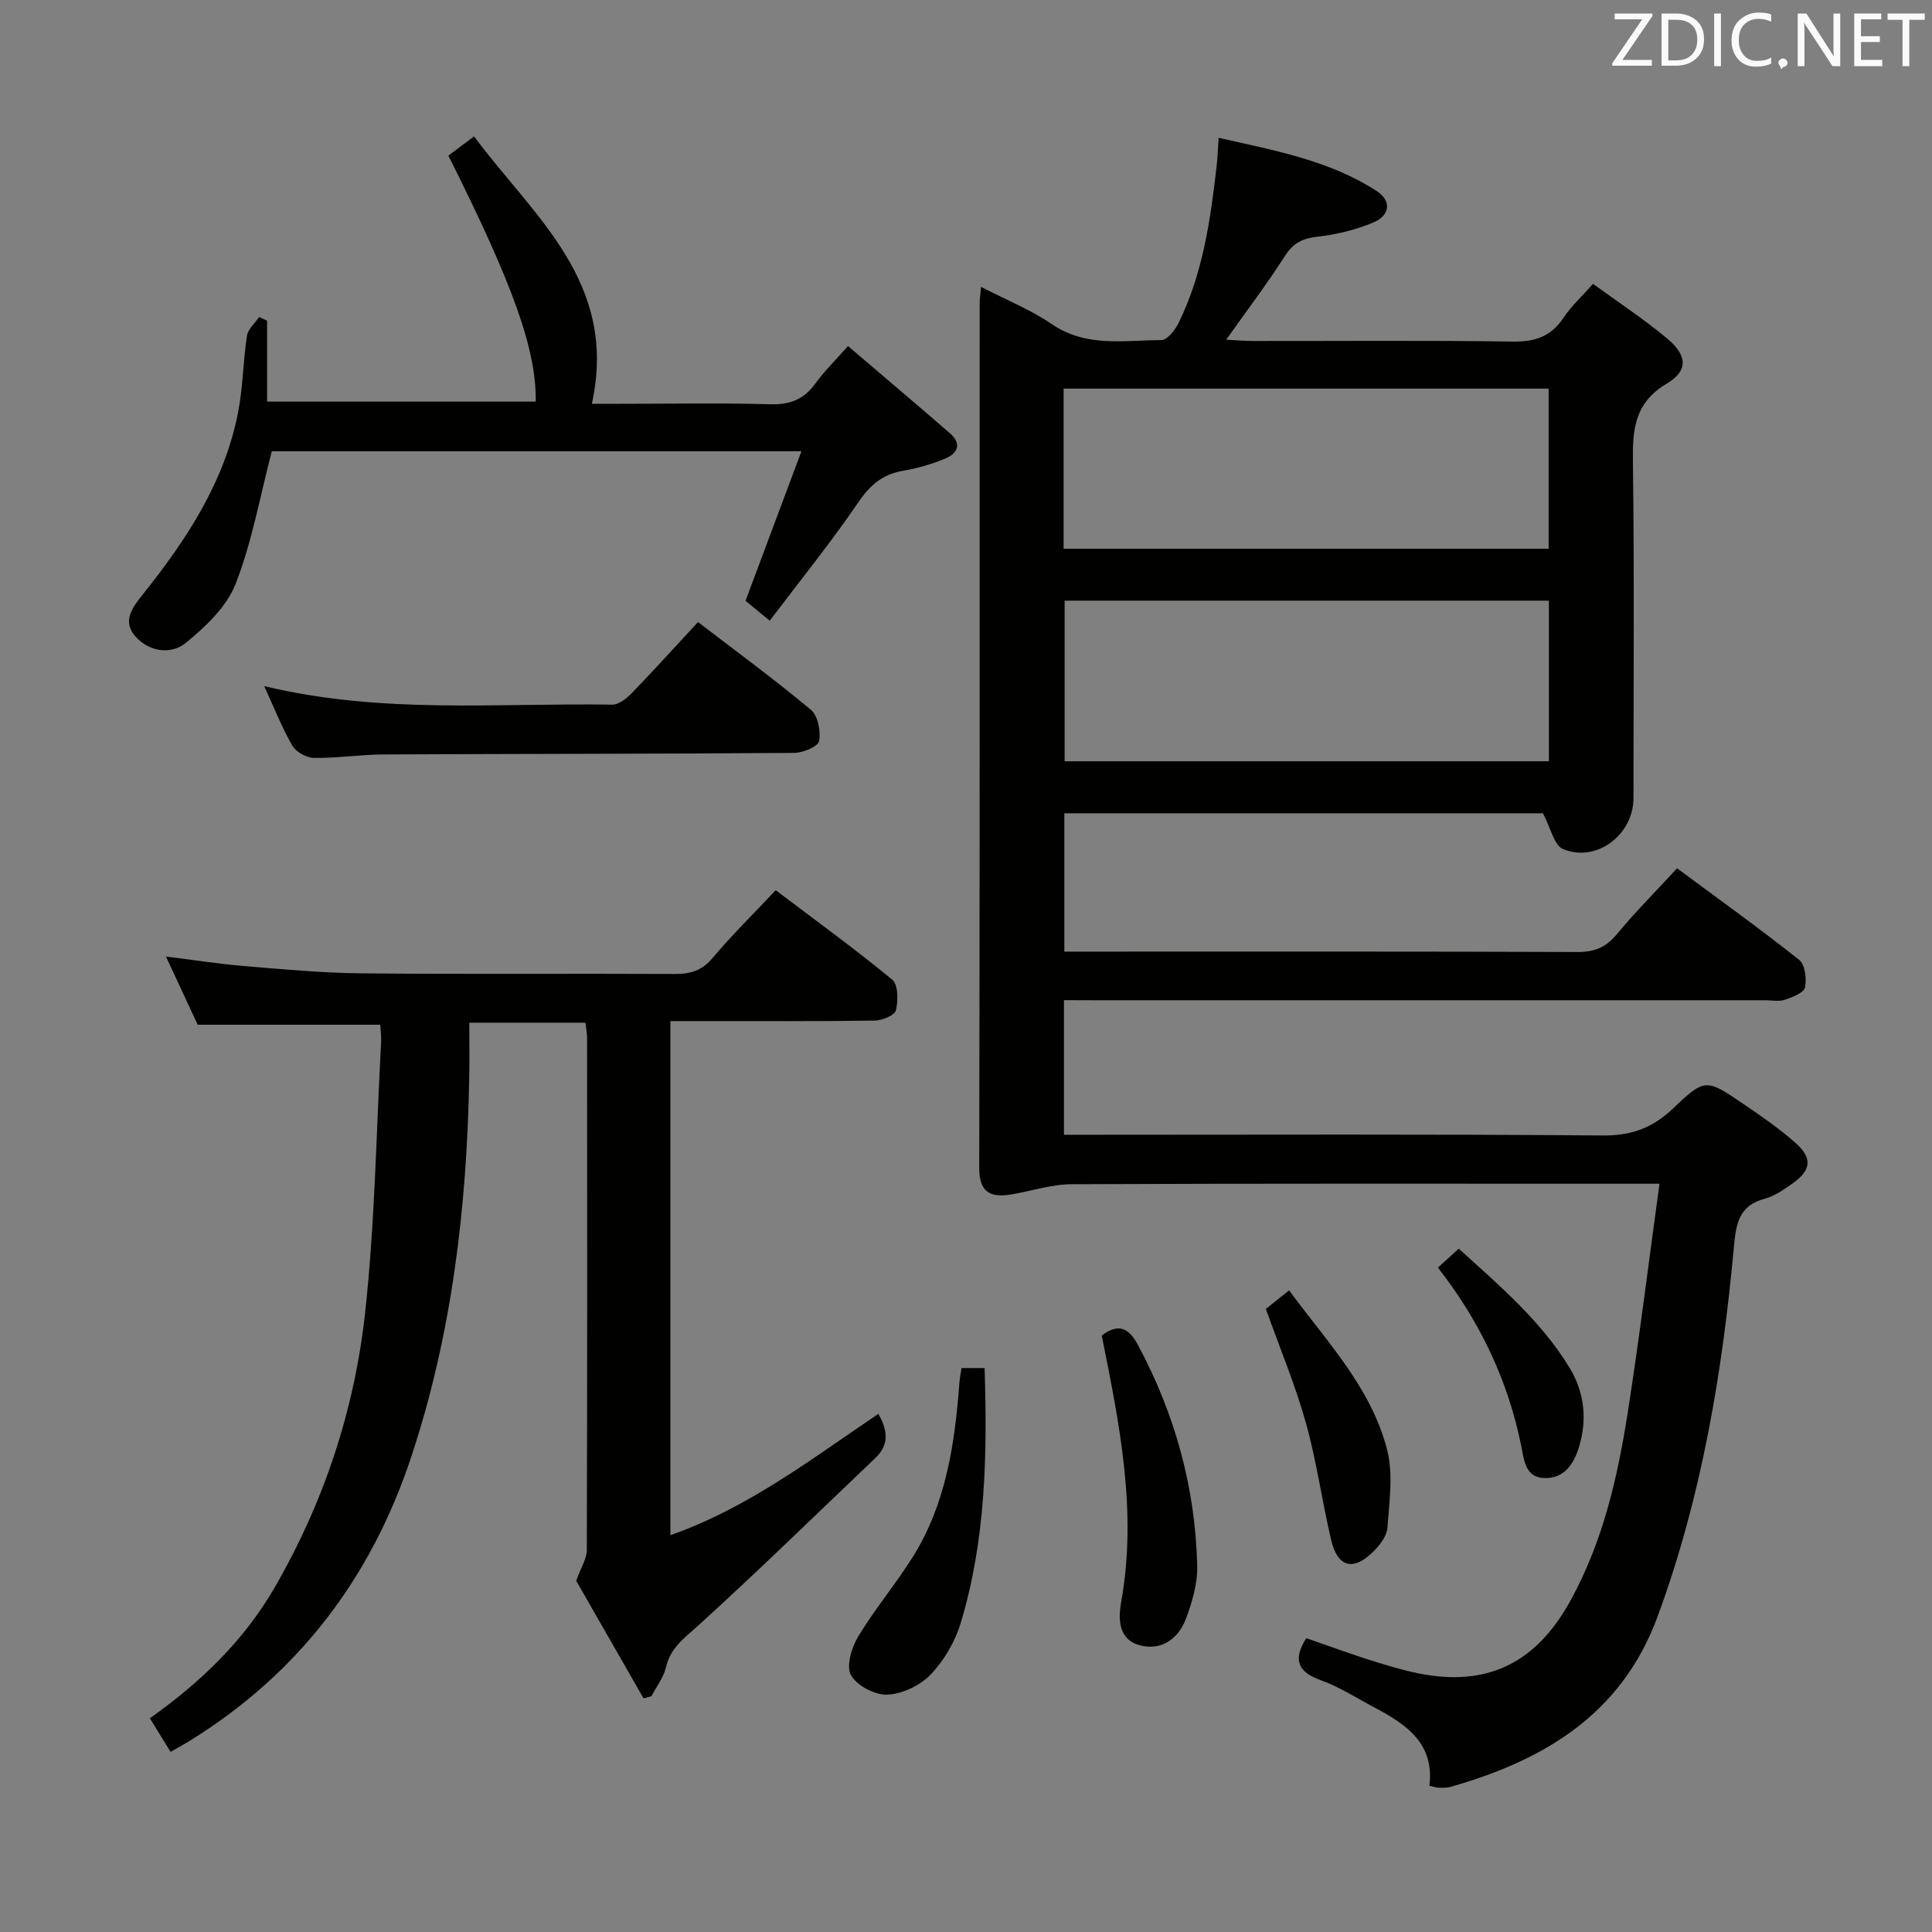 <svg enable-background="new 0 0 400 400" viewBox="0 0 400 400" xmlns="http://www.w3.org/2000/svg"><rect x="0" y="0" width="400" height="400" fill="#808080" stroke="none"/><g fill="#010100"><path d="m220.28 207.07v27.87h6.02c35.16 0 70.33-.15 105.49.15 5.97.05 10.35-1.55 14.59-5.59 6.62-6.32 6.87-6.17 14.58-.93 3.71 2.52 7.43 5.09 10.78 8.06 3.58 3.17 3.25 5.69-.69 8.45-1.76 1.23-3.64 2.57-5.66 3.1-5.24 1.37-5.95 5-6.38 9.72-2.39 26.2-6.69 52.02-15.85 76.85-7.44 20.17-23.47 29.7-42.87 35.21-.78.22-1.66.17-2.49.16-.47-.01-.93-.19-1.86-.4 1.1-8.71-4.77-12.71-11.33-16.18-3.68-1.94-7.23-4.26-11.11-5.65-4.84-1.73-5.86-4.27-3.05-8.72 4.87 1.67 9.81 3.51 14.84 5.05 3.64 1.12 7.35 2.19 11.11 2.69 13.39 1.81 22.46-3.97 28.86-15.72 6.67-12.23 9.67-25.41 11.77-38.88 2.4-15.4 4.3-30.87 6.55-47.23-2.78 0-4.53 0-6.29 0-38.5 0-76.99-.07-115.49.1-4.22.02-8.42 1.48-12.65 2.15-4.23.66-6.42-.61-6.41-5.54.12-59.66.08-119.32.09-178.98 0-.82.13-1.64.28-3.42 5.16 2.67 10.23 4.7 14.63 7.7 7.16 4.9 15.03 3.35 22.73 3.32 1.2-.01 2.79-2.04 3.51-3.48 5.08-10.3 6.65-21.49 7.93-32.73.18-1.61.23-3.24.4-5.66 11.67 2.63 22.9 4.67 32.69 10.99 3.13 2.02 2.83 5.07-.66 6.53-3.61 1.51-7.57 2.48-11.47 2.93-3.09.35-5.08 1.24-6.81 3.96-3.65 5.72-7.77 11.15-12.19 17.38 2 .1 3.67.27 5.34.27 18 .02 36-.15 53.99.12 4.63.07 7.94-1.05 10.51-4.94 1.55-2.34 3.69-4.28 6.11-7.01 5.12 3.74 10.49 7.26 15.39 11.35 4.13 3.45 4.37 6.63-.11 9.29-6.78 4.03-7.11 9.61-7.02 16.38.3 23.16.12 46.33.11 69.49-.01 7.57-7.7 13.4-14.6 10.5-1.83-.77-2.5-4.3-4.14-7.4-32.06 0-65.44 0-99.09 0v28.64h5.29c33.66 0 67.33-.05 100.99.08 3.49.01 5.86-.96 8.09-3.66 3.8-4.59 8.03-8.83 12.49-13.67 8.61 6.38 17.1 12.47 25.27 18.95 1.23.98 1.61 3.96 1.2 5.74-.26 1.13-2.63 2.01-4.2 2.54-1.2.4-2.64.09-3.97.09-46.33 0-92.66 0-138.99 0-1.98-.02-3.94-.02-6.25-.02zm-.07-93.45h100.42c0-11.29 0-22.19 0-33.16-33.63 0-66.96 0-100.42 0zm100.47 43.99c0-11.3 0-22.2 0-33.25-33.6 0-66.95 0-100.26 0v33.25z"/><path d="m78.73 212.16c-12.45 0-24.69 0-37.8 0-1.78-3.82-3.99-8.57-6.57-14.12 5.83.72 10.93 1.53 16.05 1.96 8.11.67 16.24 1.44 24.37 1.52 21.66.21 43.33.02 65 .13 3.24.02 5.59-.74 7.78-3.34 3.95-4.7 8.36-9.02 13.04-14 8.18 6.19 16.35 12.11 24.12 18.51 1.25 1.03 1.26 4.35.77 6.35-.25 1.03-2.83 2.11-4.38 2.13-12.16.18-24.33.1-36.5.11-1.81 0-3.61 0-5.81 0v106.43c16.07-5.63 29.18-15.77 43.05-25.11 2 3.48 2.25 6.41-.64 9.16-12.16 11.57-24.16 23.31-36.58 34.6-2.87 2.61-5.8 4.6-6.74 8.68-.49 2.13-1.98 4.02-3.02 6.02-.54.14-1.09.29-1.63.43-4.82-8.41-9.63-16.81-13.94-24.33.99-2.79 2.19-4.59 2.19-6.39.11-35.33.08-70.66.06-106 0-.96-.21-1.92-.35-3.16-7.82 0-15.4 0-24.04 0 0 3.85.06 7.61-.01 11.37-.48 26.71-3.55 53.01-12.01 78.53-8.28 24.97-23.19 44.67-45.59 58.61-1.26.79-2.57 1.5-4.23 2.46-1.44-2.33-2.79-4.53-4.29-6.96 10.58-7.51 19.48-16.08 25.86-27.12 10.21-17.68 16.51-36.77 18.71-56.88 2.02-18.48 2.29-37.15 3.29-55.73.1-1.33-.1-2.64-.16-3.86z"/><path d="m55.3 66.4v16.75h55.62c.13-10.73-4.57-23.99-18.09-50.93 1.5-1.12 3.05-2.29 5.32-3.98 12.31 16.58 29.92 30.17 24.39 55.36h6c10.33 0 20.67-.2 30.99.1 4.09.12 6.94-1.06 9.31-4.33 1.82-2.52 4.08-4.72 6.73-7.72 7.24 6.18 14.2 12.06 21.08 18.03 2.62 2.27 1.56 4.25-1.08 5.32-2.74 1.12-5.65 1.97-8.57 2.46-4.23.72-6.84 2.92-9.28 6.52-5.68 8.33-12.05 16.19-18.35 24.53-2.29-1.88-3.8-3.12-5.02-4.12 3.86-10.33 7.6-20.33 11.58-30.96-37.64 0-73.91 0-109.66 0-2.45 9.39-4.09 18.75-7.48 27.44-1.84 4.73-6.2 8.85-10.27 12.2-3.06 2.51-7.53 1.94-10.43-1.24-2.95-3.23-.56-6.22 1.55-8.86 9-11.27 16.85-23.18 19.66-37.63 1.01-5.19 1.03-10.58 1.83-15.82.21-1.39 1.65-2.6 2.53-3.89.53.24 1.09.51 1.64.77z"/><path d="m54.7 142.05c24.42 5.87 48.3 3.46 72.03 3.84 1.34.02 2.96-1.23 4.01-2.32 4.62-4.78 9.08-9.71 13.78-14.78 7.92 6.08 15.84 11.88 23.36 18.16 1.46 1.22 2.1 4.46 1.7 6.49-.22 1.14-3.34 2.43-5.16 2.44-28.32.21-56.65.18-84.97.32-4.81.02-9.62.78-14.43.72-1.55-.02-3.73-1.23-4.5-2.55-2.15-3.7-3.72-7.75-5.82-12.32z"/><path d="m199.07 283.24h4.78c.57 17.93.25 35.64-4.96 52.83-1.17 3.85-3.43 7.72-6.2 10.62-2.17 2.27-5.86 4.02-8.96 4.17-2.56.12-6.32-1.86-7.54-4.03-1.04-1.85.11-5.71 1.47-7.97 3.41-5.67 7.72-10.8 11.26-16.41 6.93-11 8.76-23.47 9.71-36.12.07-.98.27-1.94.44-3.09z"/><path d="m228.1 276.5c3.45-2.56 5.56-1.66 7.49 1.94 7.68 14.3 11.88 29.53 12.28 45.71.09 3.68-1.03 7.56-2.36 11.05-1.54 4.05-4.97 6.59-9.43 5.46-4.62-1.17-4.57-5.57-3.94-9.08 3.33-18.62-.33-36.65-4.04-55.08z"/><path d="m262.08 271c1.34-1.07 2.86-2.28 4.82-3.84 7.85 10.67 17 20.16 20.29 33.01 1.3 5.07.44 10.76.06 16.13-.13 1.74-1.6 3.66-2.96 4.99-4.18 4.08-7.38 3.18-8.71-2.53-1.88-8.04-3-16.27-5.22-24.2-2.17-7.78-5.32-15.28-8.28-23.56z"/><path d="m297.7 262.44c1.56-1.41 2.76-2.5 4.33-3.92 8.44 7.7 17.06 14.96 22.97 24.73 3.05 5.05 3.64 10.62 1.93 16.28-1.06 3.51-3.02 6.59-7.16 6.49-3.98-.1-4.23-3.74-4.79-6.54-2.74-13.58-8.47-25.75-17.28-37.04z"/></g><path d="m342.2 3.2-6.3 9.2h6.1v1.2h-8.2v-.5l6.2-9.1h-5.7v-1.2h7.8v.4z" fill="#fafafb"/><path d="m344 13.7v-10.9h3.1c1.6 0 3 .5 4.1 1.4 1.1 1 1.6 2.2 1.6 3.9s-.5 3-1.6 4-2.5 1.5-4.2 1.5h-3zm1.4-9.6v8.4h1.6c1.4 0 2.5-.4 3.2-1.1.8-.8 1.2-1.8 1.2-3.2s-.4-2.4-1.2-3.1-1.8-1-3.1-1z" fill="#fafafb"/><path d="m356.3 2.8v10.9h-1.4v-10.9z" fill="#fafafb"/><path d="m366.6 13.2c-.8.4-1.8.6-3 .6-1.6 0-2.8-.5-3.7-1.5s-1.4-2.3-1.4-3.9c0-1.7.5-3.2 1.6-4.2s2.4-1.6 4-1.6c1 0 1.9.1 2.6.4v1.5c-.8-.4-1.6-.6-2.6-.6-1.2 0-2.2.4-3 1.2s-1.1 1.9-1.1 3.3c0 1.3.4 2.3 1.1 3.1s1.6 1.1 2.8 1.1c1.1 0 2-.2 2.8-.7v1.3z" fill="#fafafb"/><path d="m368.2 13c0-.3.1-.5.3-.6.2-.2.4-.3.6-.3.3 0 .5.1.7.3s.3.4.3.6-.1.5-.3.6c-.2.2-.4.3-.7.3-.3 1-.5-.1-.6-.3-.2-.2-.3-.4-.3-.6z" fill="#fafafb"/><path d="m381.1 13.7h-1.7l-5.5-8.4c-.2-.2-.3-.5-.4-.7 0 .2.1.8.1 1.5v7.6h-1.4v-10.9h1.8l5.3 8.3c.3.4.4.6.4.8 0-.3-.1-.8-.1-1.6v-7.5h1.4v10.9z" fill="#fafafb"/><path d="m389.7 13.7h-5.8v-10.9h5.6v1.2h-4.2v3.5h3.9v1.2h-3.9v3.7h4.4z" fill="#fafafb"/><path d="m398.4 4.1h-3.1v9.6h-1.4v-9.6h-3.1v-1.3h7.7v1.3z" fill="#fafafb"/></svg>